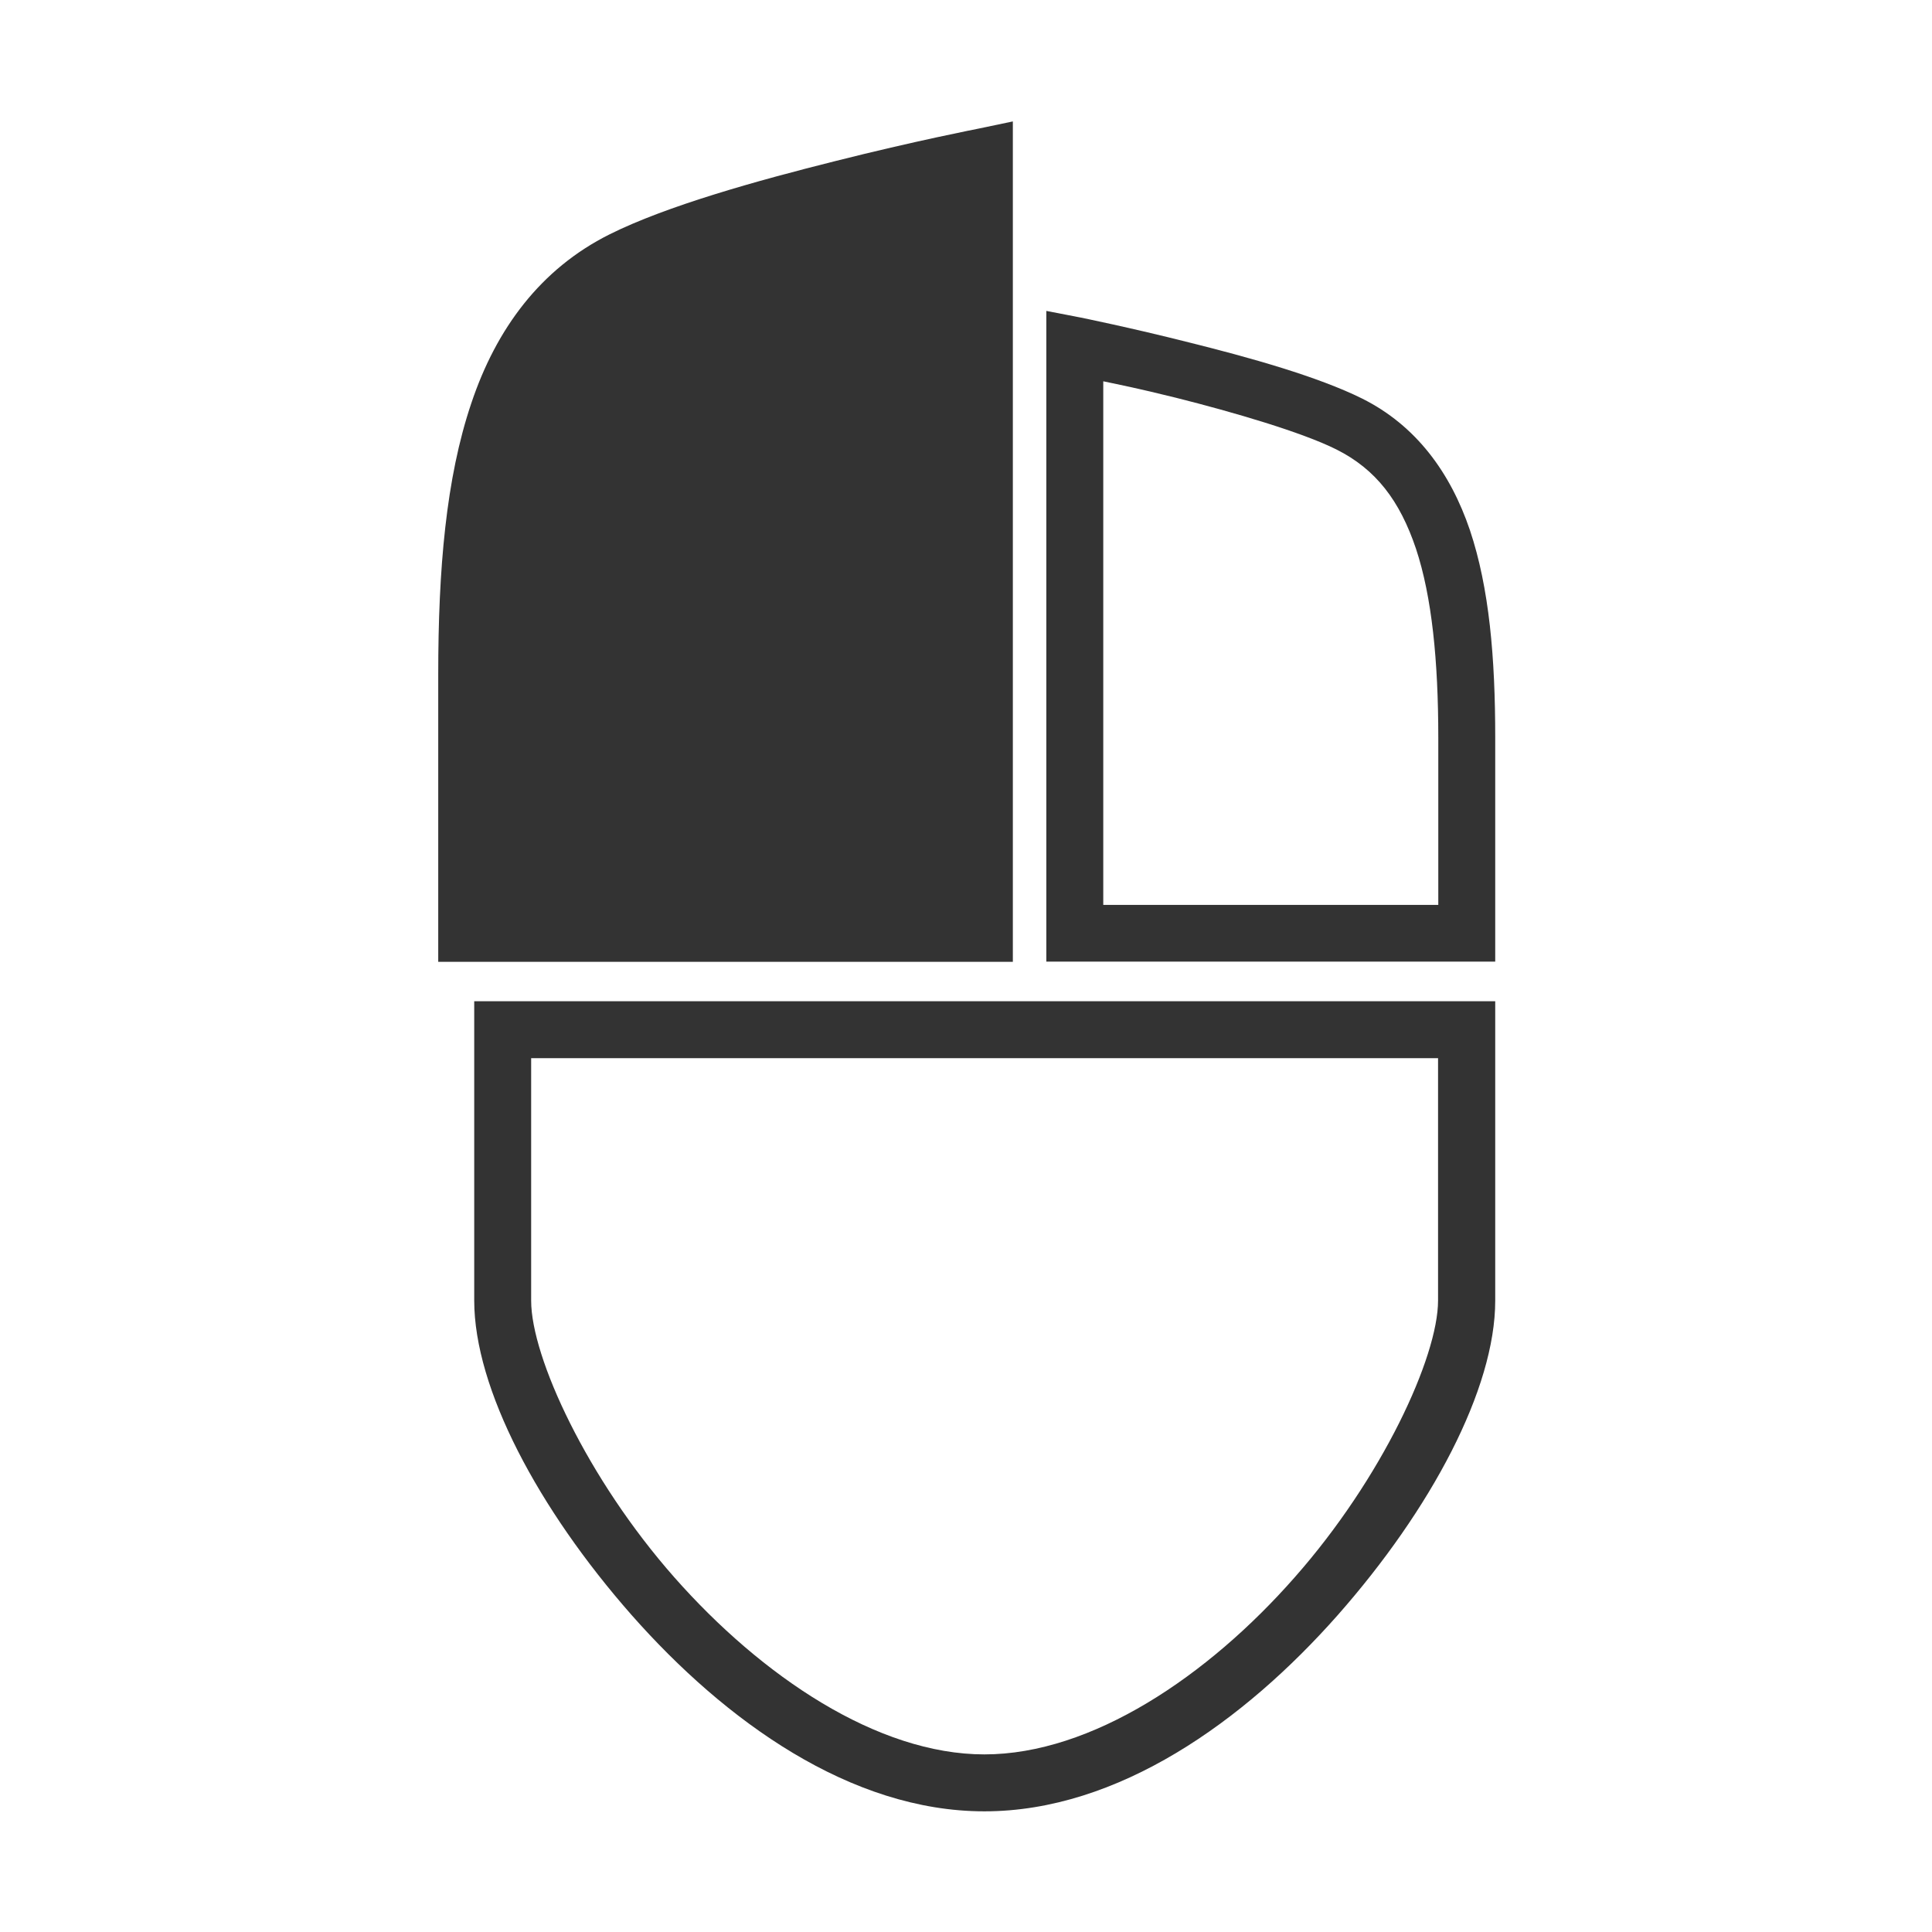 <svg xmlns="http://www.w3.org/2000/svg" xmlns:svg="http://www.w3.org/2000/svg" id="svg5" width="16" height="16" version="1.1" viewBox="0 0 4.233 4.233"><g id="layer1" transform="matrix(0.499,0,0,0.499,0.045,0.038)" style="fill:#333;fill-opacity:1"><g id="g21360" style="fill:#333;fill-opacity:1"><path style="color:#000;fill:#333;stroke-linecap:round;-inkscape-stroke:none;fill-opacity:1" id="path2503" d="m 1.992,4.32 v 1.314 c 1e-7,0.387 0.281,0.915 0.691,1.381 C 3.094,7.481 3.645,7.877 4.232,7.877 4.82,7.877 5.372,7.481 5.783,7.016 6.194,6.55 6.475,6.022 6.475,5.635 V 4.32 Z m 0.25,0.25 h 3.982 v 1.064 c 0,0.248 -0.246,0.781 -0.629,1.215 C 5.213,7.284 4.703,7.627 4.232,7.627 3.762,7.627 3.254,7.284 2.871,6.85 2.488,6.416 2.242,5.883 2.242,5.635 Z"/><g id="path8864" style="fill:#333;fill-opacity:1"><path style="color:#000;fill:#333;stroke-width:.25;-inkscape-stroke:none;fill-opacity:1" id="path21347" d="m 1.959,4.022 c 0,0 0,-0.682 0,-1.137 0,-0.91 0.141,-1.549 0.682,-1.82 0.455,-0.227 1.592,-0.455 1.592,-0.455 V 4.022 c -0.607,0 -1.668,-1e-7 -2.274,-1e-7 z"/><path style="color:#000;fill:#333;-inkscape-stroke:none;fill-opacity:1" id="path21349" d="m 4.357,0.457 -0.148,0.031 c 0,0 -0.287,0.056 -0.631,0.143 C 3.234,0.717 2.836,0.828 2.586,0.953 2.284,1.104 2.089,1.366 1.979,1.695 1.868,2.024 1.834,2.423 1.834,2.885 v 1.262 h 0.125 2.398 z m -0.25,0.309 V 3.896 H 2.084 V 2.885 c 0,-0.448 0.035,-0.824 0.131,-1.109 C 2.31,1.49 2.458,1.296 2.697,1.176 2.902,1.073 3.301,0.958 3.639,0.873 3.895,0.809 4.014,0.785 4.107,0.766 Z"/></g><path style="color:#000;fill:#333;-inkscape-stroke:none;fill-opacity:1" id="path8864-3" d="m 4.504,1.289 v 2.857 h 1.971 v -0.125 -0.859 c 0,-0.351 -0.026,-0.656 -0.111,-0.91 C 6.278,1.998 6.127,1.792 5.891,1.674 5.696,1.577 5.394,1.493 5.133,1.428 4.872,1.362 4.654,1.318 4.654,1.318 Z m 0.25,0.309 c 0.08,0.017 0.144,0.029 0.318,0.072 0.255,0.064 0.555,0.152 0.705,0.227 0.174,0.087 0.279,0.225 0.35,0.436 0.07,0.211 0.098,0.492 0.098,0.83 v 0.734 H 4.754 Z"/></g></g></svg>